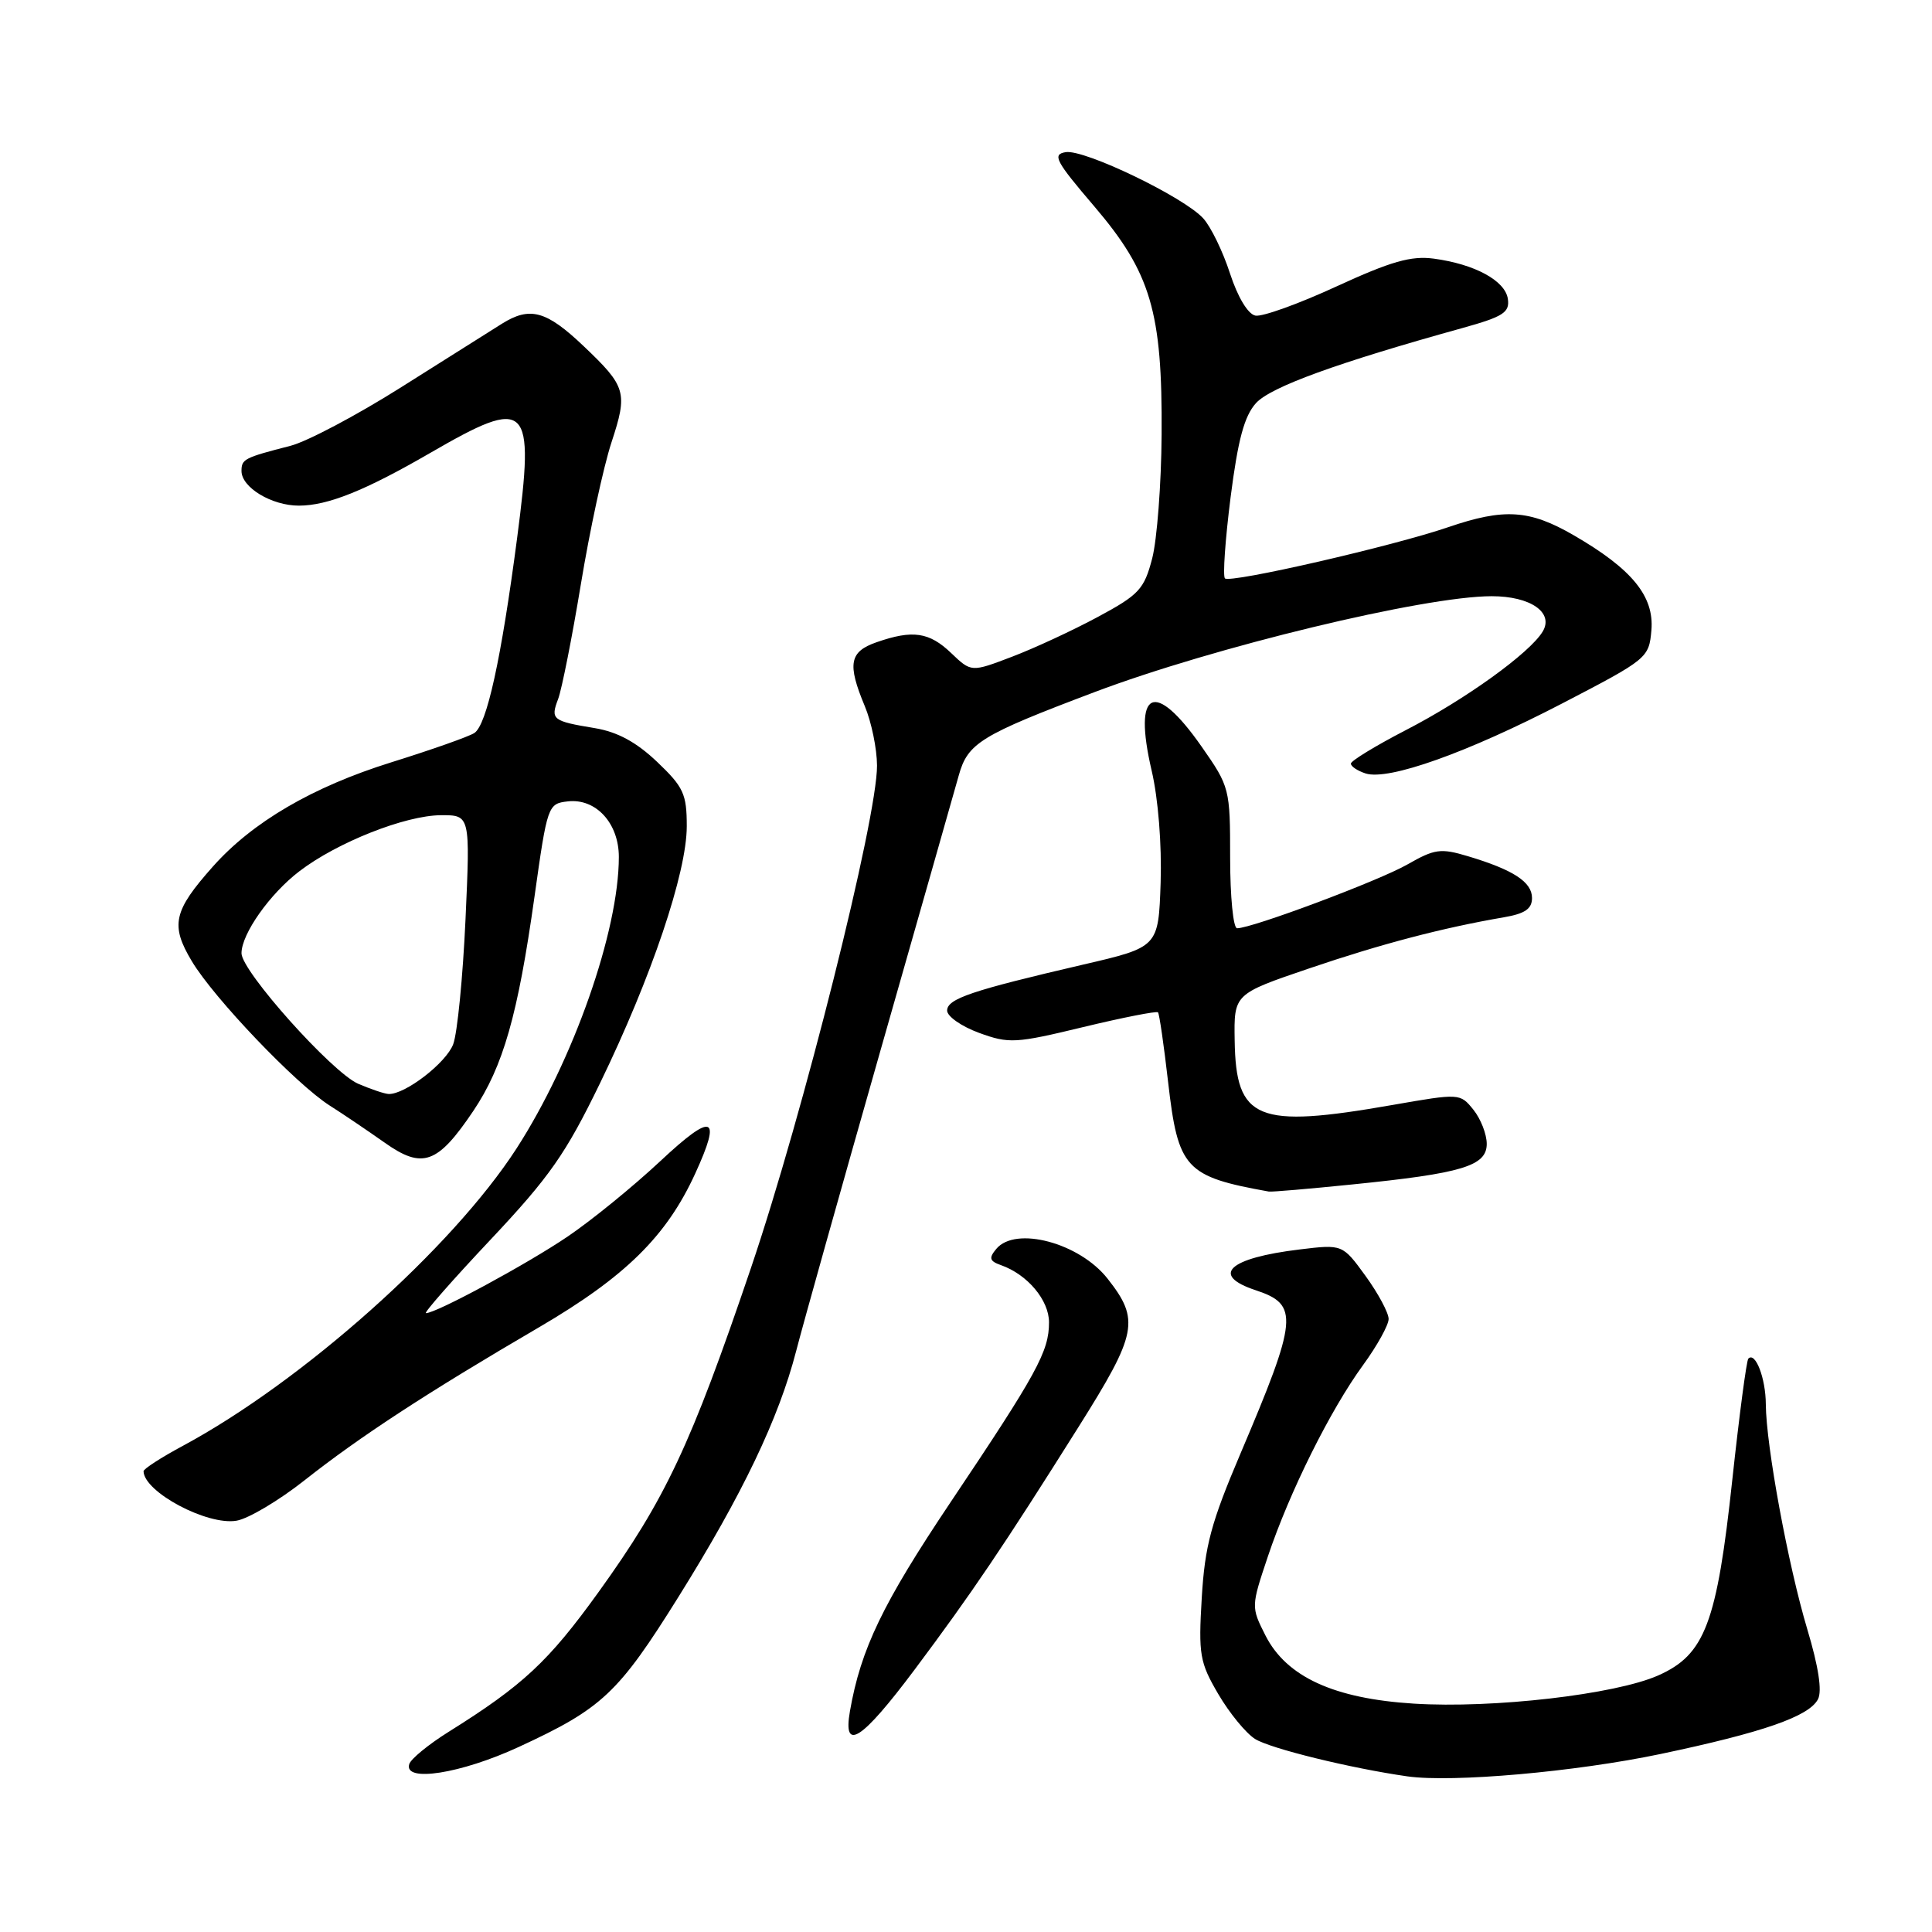 <?xml version="1.0" encoding="UTF-8" standalone="no"?>
<!DOCTYPE svg PUBLIC "-//W3C//DTD SVG 1.1//EN" "http://www.w3.org/Graphics/SVG/1.1/DTD/svg11.dtd" >
<svg xmlns="http://www.w3.org/2000/svg" xmlns:xlink="http://www.w3.org/1999/xlink" version="1.1" viewBox="0 0 256 256">
 <g >
 <path fill="currentColor"
d=" M 220.00 232.42 C 233.60 229.56 239.70 227.44 240.89 225.16 C 241.46 224.08 240.96 220.83 239.48 215.90 C 236.93 207.39 234.01 191.53 233.98 186.07 C 233.97 182.64 232.59 179.05 231.66 180.03 C 231.42 180.29 230.47 187.47 229.55 195.98 C 227.50 215.09 225.92 219.26 219.71 222.01 C 214.01 224.53 197.84 226.40 187.34 225.74 C 176.75 225.08 170.46 222.19 167.68 216.71 C 165.77 212.93 165.77 212.89 168.01 206.21 C 170.87 197.69 176.27 186.83 180.62 180.87 C 182.48 178.32 184.00 175.57 184.00 174.77 C 184.00 173.96 182.63 171.40 180.95 169.08 C 177.89 164.87 177.89 164.87 172.20 165.56 C 162.76 166.70 160.34 168.97 166.41 170.97 C 172.15 172.87 171.98 174.71 164.35 192.65 C 160.48 201.75 159.65 204.82 159.24 211.70 C 158.79 219.25 158.97 220.27 161.42 224.46 C 162.89 226.97 165.08 229.65 166.30 230.42 C 168.30 231.69 179.00 234.31 186.50 235.38 C 192.48 236.22 208.75 234.78 220.00 232.42 Z  M 68.74 231.48 C 79.79 226.38 81.92 224.38 89.91 211.58 C 98.39 197.99 103.18 187.97 105.50 179.00 C 106.42 175.43 111.41 157.65 116.58 139.50 C 121.76 121.35 126.46 104.81 127.04 102.75 C 128.23 98.46 129.94 97.41 145.00 91.72 C 160.81 85.74 188.73 79.00 197.66 79.00 C 202.81 79.00 205.93 81.17 204.41 83.69 C 202.69 86.54 194.17 92.68 186.25 96.76 C 182.27 98.82 179.01 100.81 179.00 101.18 C 179.00 101.56 179.88 102.14 180.96 102.49 C 184.00 103.45 194.40 99.75 207.00 93.21 C 218.32 87.33 218.50 87.18 218.82 83.50 C 219.20 79.00 216.24 75.38 208.50 70.91 C 202.66 67.53 199.31 67.32 191.91 69.85 C 184.56 72.37 162.98 77.32 162.31 76.64 C 162.01 76.34 162.35 71.50 163.06 65.89 C 164.04 58.23 164.88 55.12 166.43 53.41 C 168.38 51.27 177.15 48.08 193.80 43.46 C 199.19 41.96 200.06 41.40 199.80 39.61 C 199.45 37.19 195.42 35.00 189.98 34.27 C 186.98 33.87 184.32 34.63 177.10 37.95 C 172.09 40.26 167.26 42.00 166.35 41.82 C 165.36 41.63 164.01 39.38 162.98 36.23 C 162.04 33.32 160.44 30.04 159.44 28.94 C 156.88 26.11 143.68 19.76 141.21 20.16 C 139.40 20.46 139.86 21.33 144.96 27.30 C 152.50 36.13 154.03 41.30 153.92 57.57 C 153.88 64.13 153.31 71.53 152.67 74.00 C 151.61 78.07 150.93 78.81 145.50 81.73 C 142.20 83.51 137.07 85.89 134.10 87.02 C 128.70 89.08 128.70 89.08 126.04 86.54 C 123.13 83.75 120.93 83.43 116.15 85.10 C 112.55 86.35 112.25 87.97 114.59 93.57 C 115.47 95.67 116.20 99.21 116.21 101.44 C 116.24 108.46 106.40 147.67 99.51 168.00 C 91.52 191.54 88.19 198.62 79.31 210.96 C 72.68 220.16 69.31 223.31 59.41 229.50 C 56.78 231.15 54.44 233.06 54.23 233.75 C 53.45 236.22 61.06 235.03 68.74 231.48 Z  M 121.18 221.25 C 128.75 211.13 132.95 204.92 142.91 189.08 C 150.71 176.68 151.06 174.89 146.76 169.43 C 143.03 164.68 134.55 162.42 132.01 165.49 C 131.00 166.70 131.11 167.10 132.64 167.64 C 136.15 168.88 139.00 172.28 139.00 175.22 C 139.00 179.07 137.42 181.96 125.99 199.00 C 116.96 212.47 114.06 218.49 112.62 226.75 C 111.66 232.23 114.16 230.62 121.18 221.25 Z  M 40.35 196.15 C 47.68 190.36 56.62 184.52 71.41 175.88 C 82.85 169.19 88.32 163.81 92.12 155.50 C 95.67 147.76 94.47 147.33 87.51 153.84 C 83.94 157.18 78.43 161.67 75.26 163.82 C 69.87 167.48 57.81 174.00 56.44 174.00 C 56.11 174.00 59.96 169.61 65.01 164.25 C 72.83 155.94 74.97 152.88 79.52 143.50 C 86.33 129.47 91.00 115.63 91.00 109.48 C 91.00 105.21 90.58 104.29 87.06 100.94 C 84.31 98.33 81.82 96.98 78.81 96.48 C 73.18 95.55 72.92 95.34 73.96 92.61 C 74.44 91.33 75.80 84.49 76.97 77.40 C 78.14 70.30 79.96 61.86 81.02 58.63 C 83.20 51.99 82.99 51.24 77.33 45.86 C 72.39 41.16 70.22 40.57 66.50 42.90 C 64.85 43.94 58.78 47.77 53.00 51.41 C 47.22 55.05 40.70 58.50 38.50 59.07 C 32.35 60.65 32.00 60.83 32.00 62.41 C 32.00 64.59 35.99 67.00 39.60 67.00 C 43.42 67.00 48.36 65.02 57.00 60.02 C 70.04 52.47 70.88 53.30 68.52 71.30 C 66.41 87.38 64.50 96.06 62.85 97.13 C 62.11 97.61 57.14 99.36 51.82 101.02 C 41.42 104.27 33.47 108.91 28.22 114.81 C 22.97 120.71 22.55 122.58 25.42 127.37 C 28.36 132.28 39.25 143.68 43.70 146.50 C 45.44 147.60 48.70 149.81 50.96 151.40 C 55.98 154.96 57.98 154.25 62.72 147.20 C 66.68 141.30 68.62 134.49 70.82 118.84 C 72.52 106.72 72.60 106.49 75.22 106.19 C 78.95 105.75 82.00 109.07 82.00 113.55 C 82.00 123.35 75.98 140.50 68.45 152.17 C 59.93 165.36 40.11 183.03 24.25 191.57 C 21.36 193.12 19.01 194.64 19.02 194.95 C 19.09 197.71 27.48 202.17 31.35 201.50 C 32.92 201.23 36.97 198.82 40.35 196.15 Z  M 179.14 156.95 C 193.75 155.48 197.00 154.50 197.00 151.57 C 197.00 150.28 196.20 148.24 195.23 147.04 C 193.47 144.86 193.42 144.86 184.48 146.42 C 166.53 149.56 163.76 148.43 163.60 137.86 C 163.50 131.71 163.50 131.71 173.50 128.31 C 183.06 125.06 191.12 122.95 199.25 121.55 C 202.06 121.07 203.00 120.43 203.00 118.99 C 203.00 116.87 200.54 115.26 194.50 113.45 C 190.90 112.37 190.10 112.48 186.50 114.54 C 182.73 116.70 165.91 123.00 163.92 123.00 C 163.41 123.00 163.00 118.80 163.00 113.67 C 163.00 104.50 162.94 104.25 159.22 98.93 C 152.96 89.97 150.09 91.35 152.60 102.11 C 153.47 105.82 153.95 111.92 153.79 116.95 C 153.50 125.50 153.50 125.50 143.50 127.82 C 128.74 131.25 125.50 132.34 125.50 133.91 C 125.50 134.68 127.41 136.01 129.73 136.86 C 133.70 138.31 134.56 138.26 143.54 136.09 C 148.81 134.82 153.26 133.95 153.44 134.14 C 153.62 134.34 154.22 138.49 154.78 143.37 C 156.10 154.87 157.04 155.90 168.14 157.89 C 168.50 157.95 173.45 157.53 179.14 156.95 Z  M 47.45 143.60 C 43.98 142.08 32.00 128.69 32.00 126.31 C 32.00 123.75 35.76 118.42 39.69 115.43 C 44.69 111.61 53.69 108.05 58.41 108.02 C 62.31 108.00 62.31 108.00 61.68 121.87 C 61.33 129.50 60.60 136.92 60.05 138.37 C 59.11 140.85 53.68 145.03 51.50 144.96 C 50.95 144.94 49.13 144.32 47.45 143.60 Z "/>
</g>
</svg>